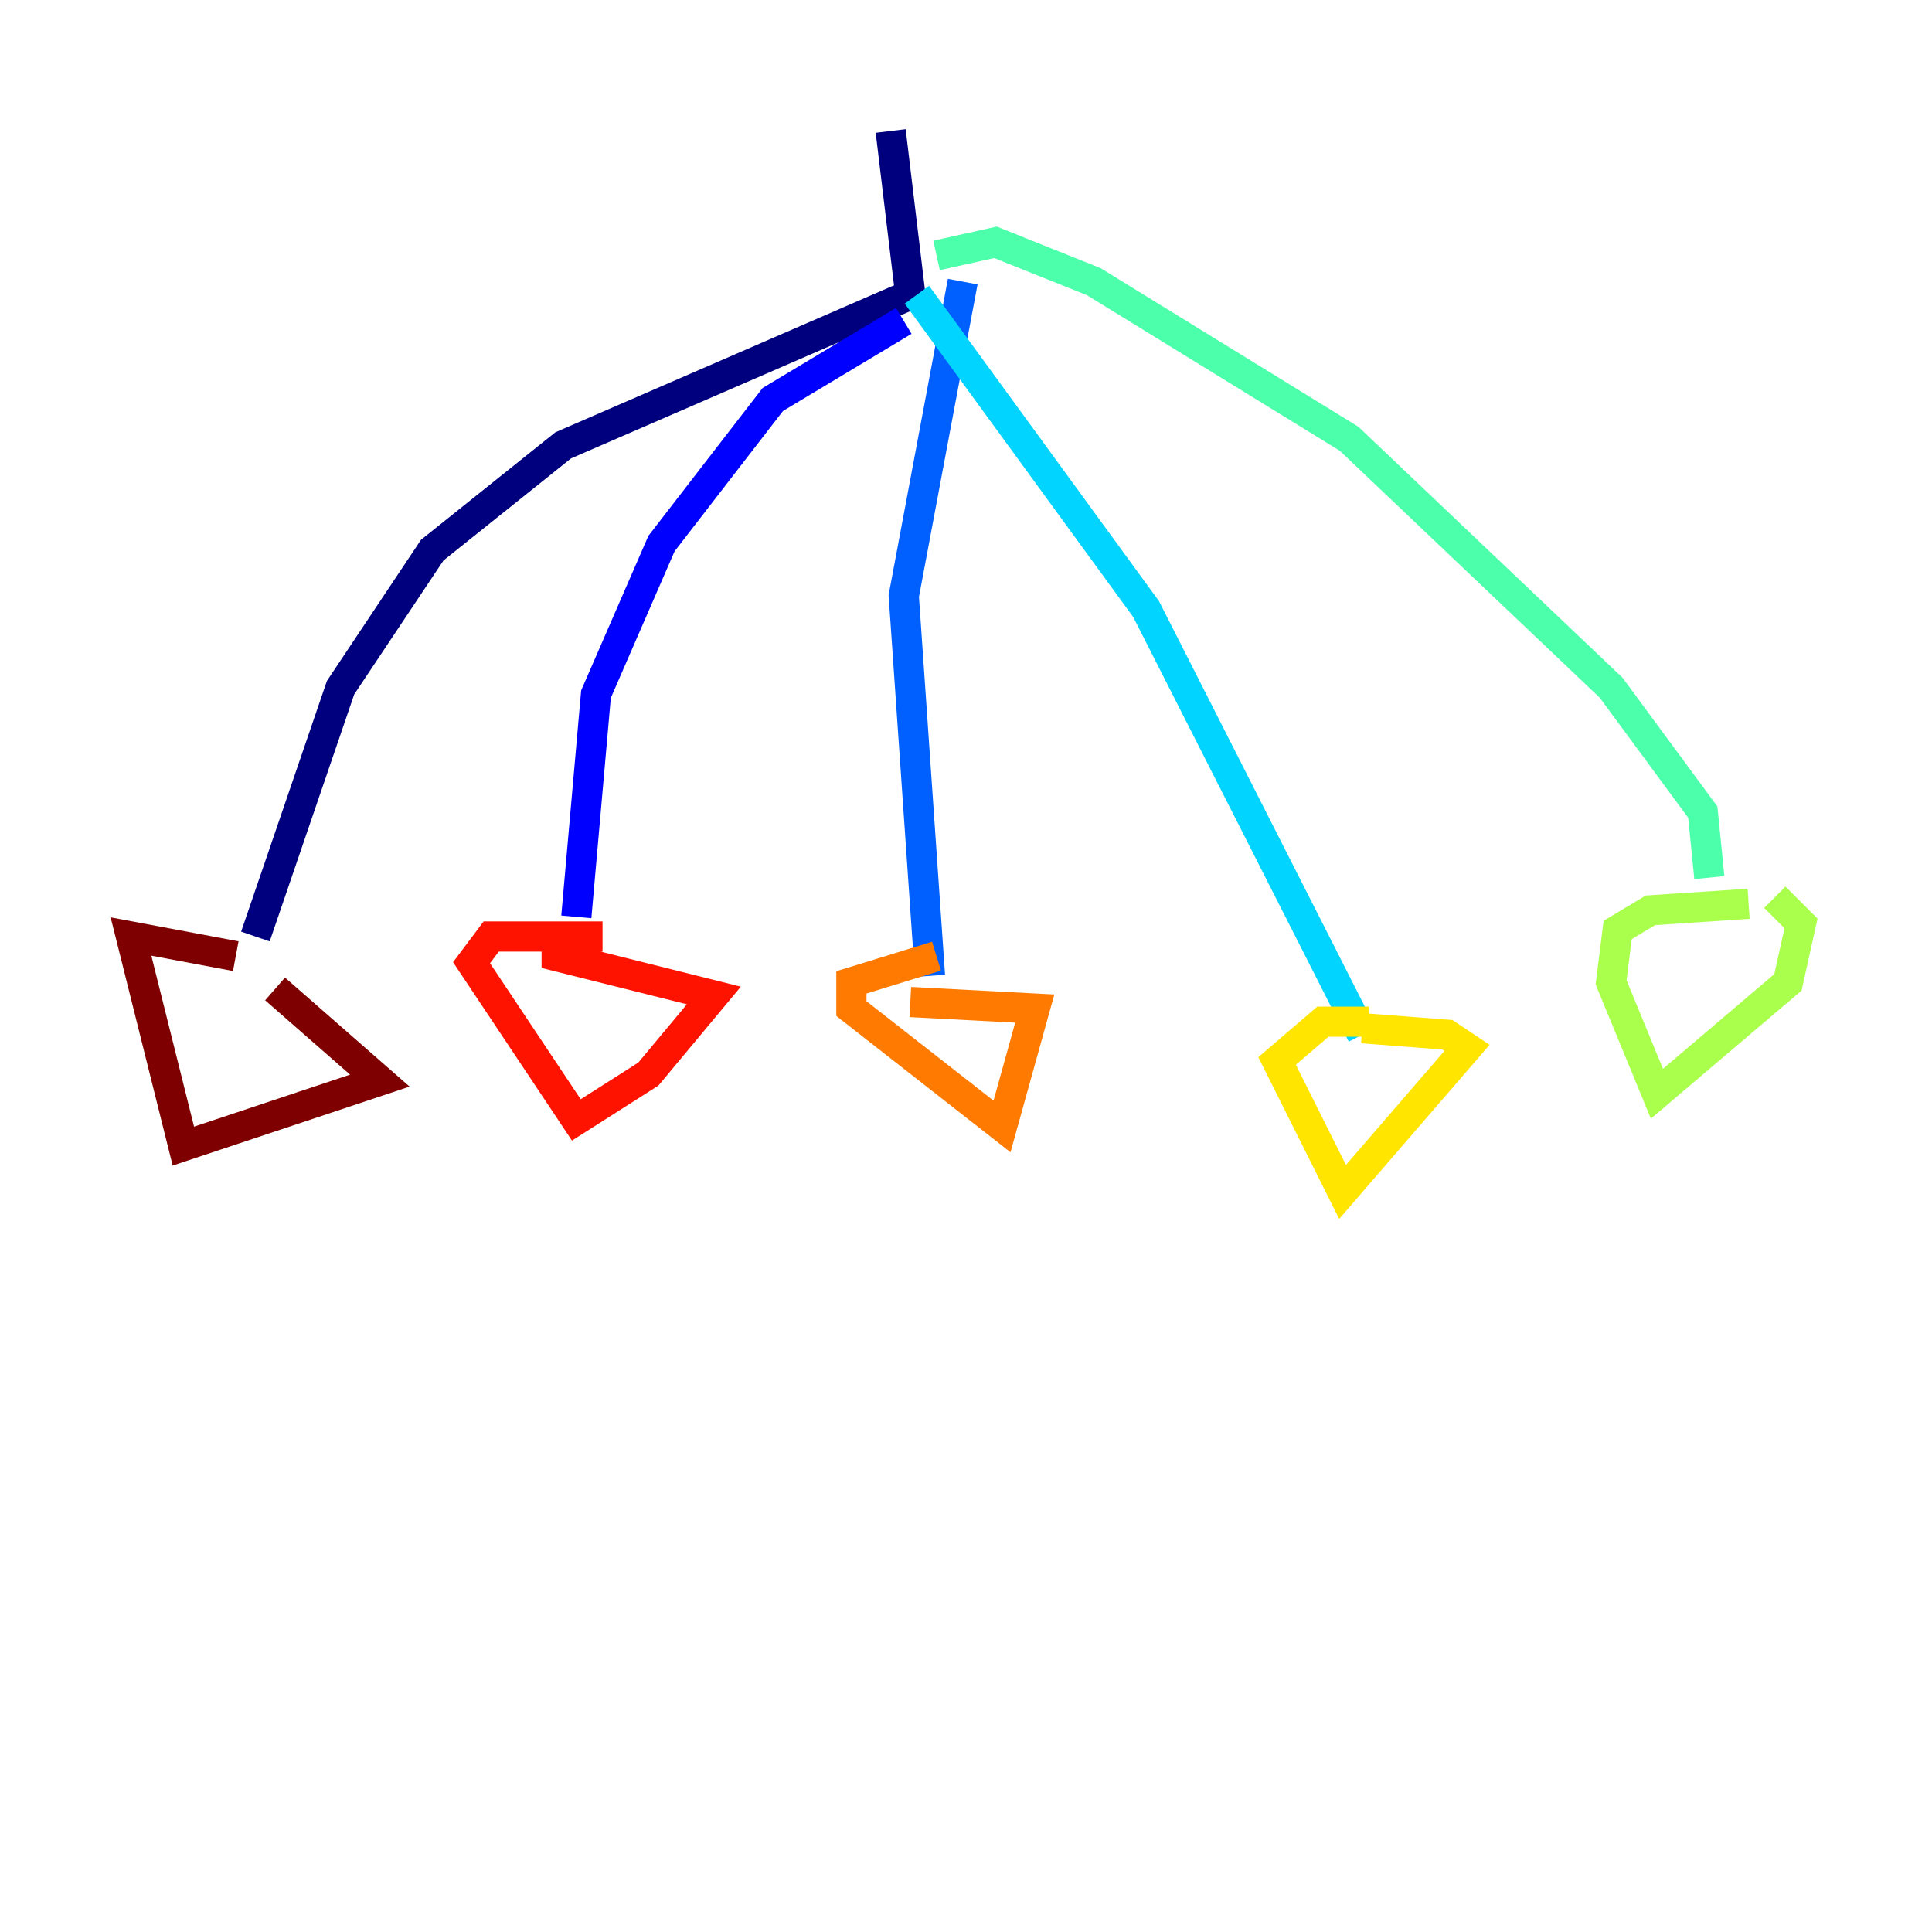 <?xml version="1.0" encoding="utf-8" ?>
<svg baseProfile="tiny" height="128" version="1.2" viewBox="0,0,128,128" width="128" xmlns="http://www.w3.org/2000/svg" xmlns:ev="http://www.w3.org/2001/xml-events" xmlns:xlink="http://www.w3.org/1999/xlink"><defs /><polyline fill="none" points="59.01,8.678 60.312,19.525 37.315,29.505 28.637,36.447 22.563,45.559 16.922,62.047" stroke="#00007f" stroke-width="2" /><polyline fill="none" points="59.878,21.261 51.2,26.468 43.824,36.014 39.485,45.993 38.183,60.746" stroke="#0000fe" stroke-width="2" /><polyline fill="none" points="63.783,18.658 59.878,39.485 61.614,64.651" stroke="#0060ff" stroke-width="2" /><polyline fill="none" points="60.746,19.525 75.932,40.352 90.251,68.556" stroke="#00d4ff" stroke-width="2" /><polyline fill="none" points="62.047,16.922 65.953,16.054 72.461,18.658 89.383,29.071 106.739,45.559 112.814,53.803 113.248,58.142" stroke="#4cffaa" stroke-width="2" /><polyline fill="none" points="115.851,59.878 109.342,60.312 107.173,61.614 106.739,65.085 109.776,72.461 118.454,65.085 119.322,61.18 117.586,59.444" stroke="#aaff4c" stroke-width="2" /><polyline fill="none" points="90.685,67.688 87.647,67.688 84.61,70.291 88.949,78.969 97.193,69.424 95.891,68.556 90.251,68.122" stroke="#ffe500" stroke-width="2" /><polyline fill="none" points="62.047,63.349 56.407,65.085 56.407,66.82 66.386,74.63 68.556,66.82 60.312,66.386" stroke="#ff7a00" stroke-width="2" /><polyline fill="none" points="39.919,62.047 32.542,62.047 31.241,63.783 38.183,74.197 42.956,71.159 47.295,65.953 36.881,63.349 36.881,62.481" stroke="#fe1200" stroke-width="2" /><polyline fill="none" points="15.62,63.349 8.678,62.047 12.149,75.932 25.166,71.593 18.224,65.519" stroke="#7f0000" stroke-width="2" /></svg>